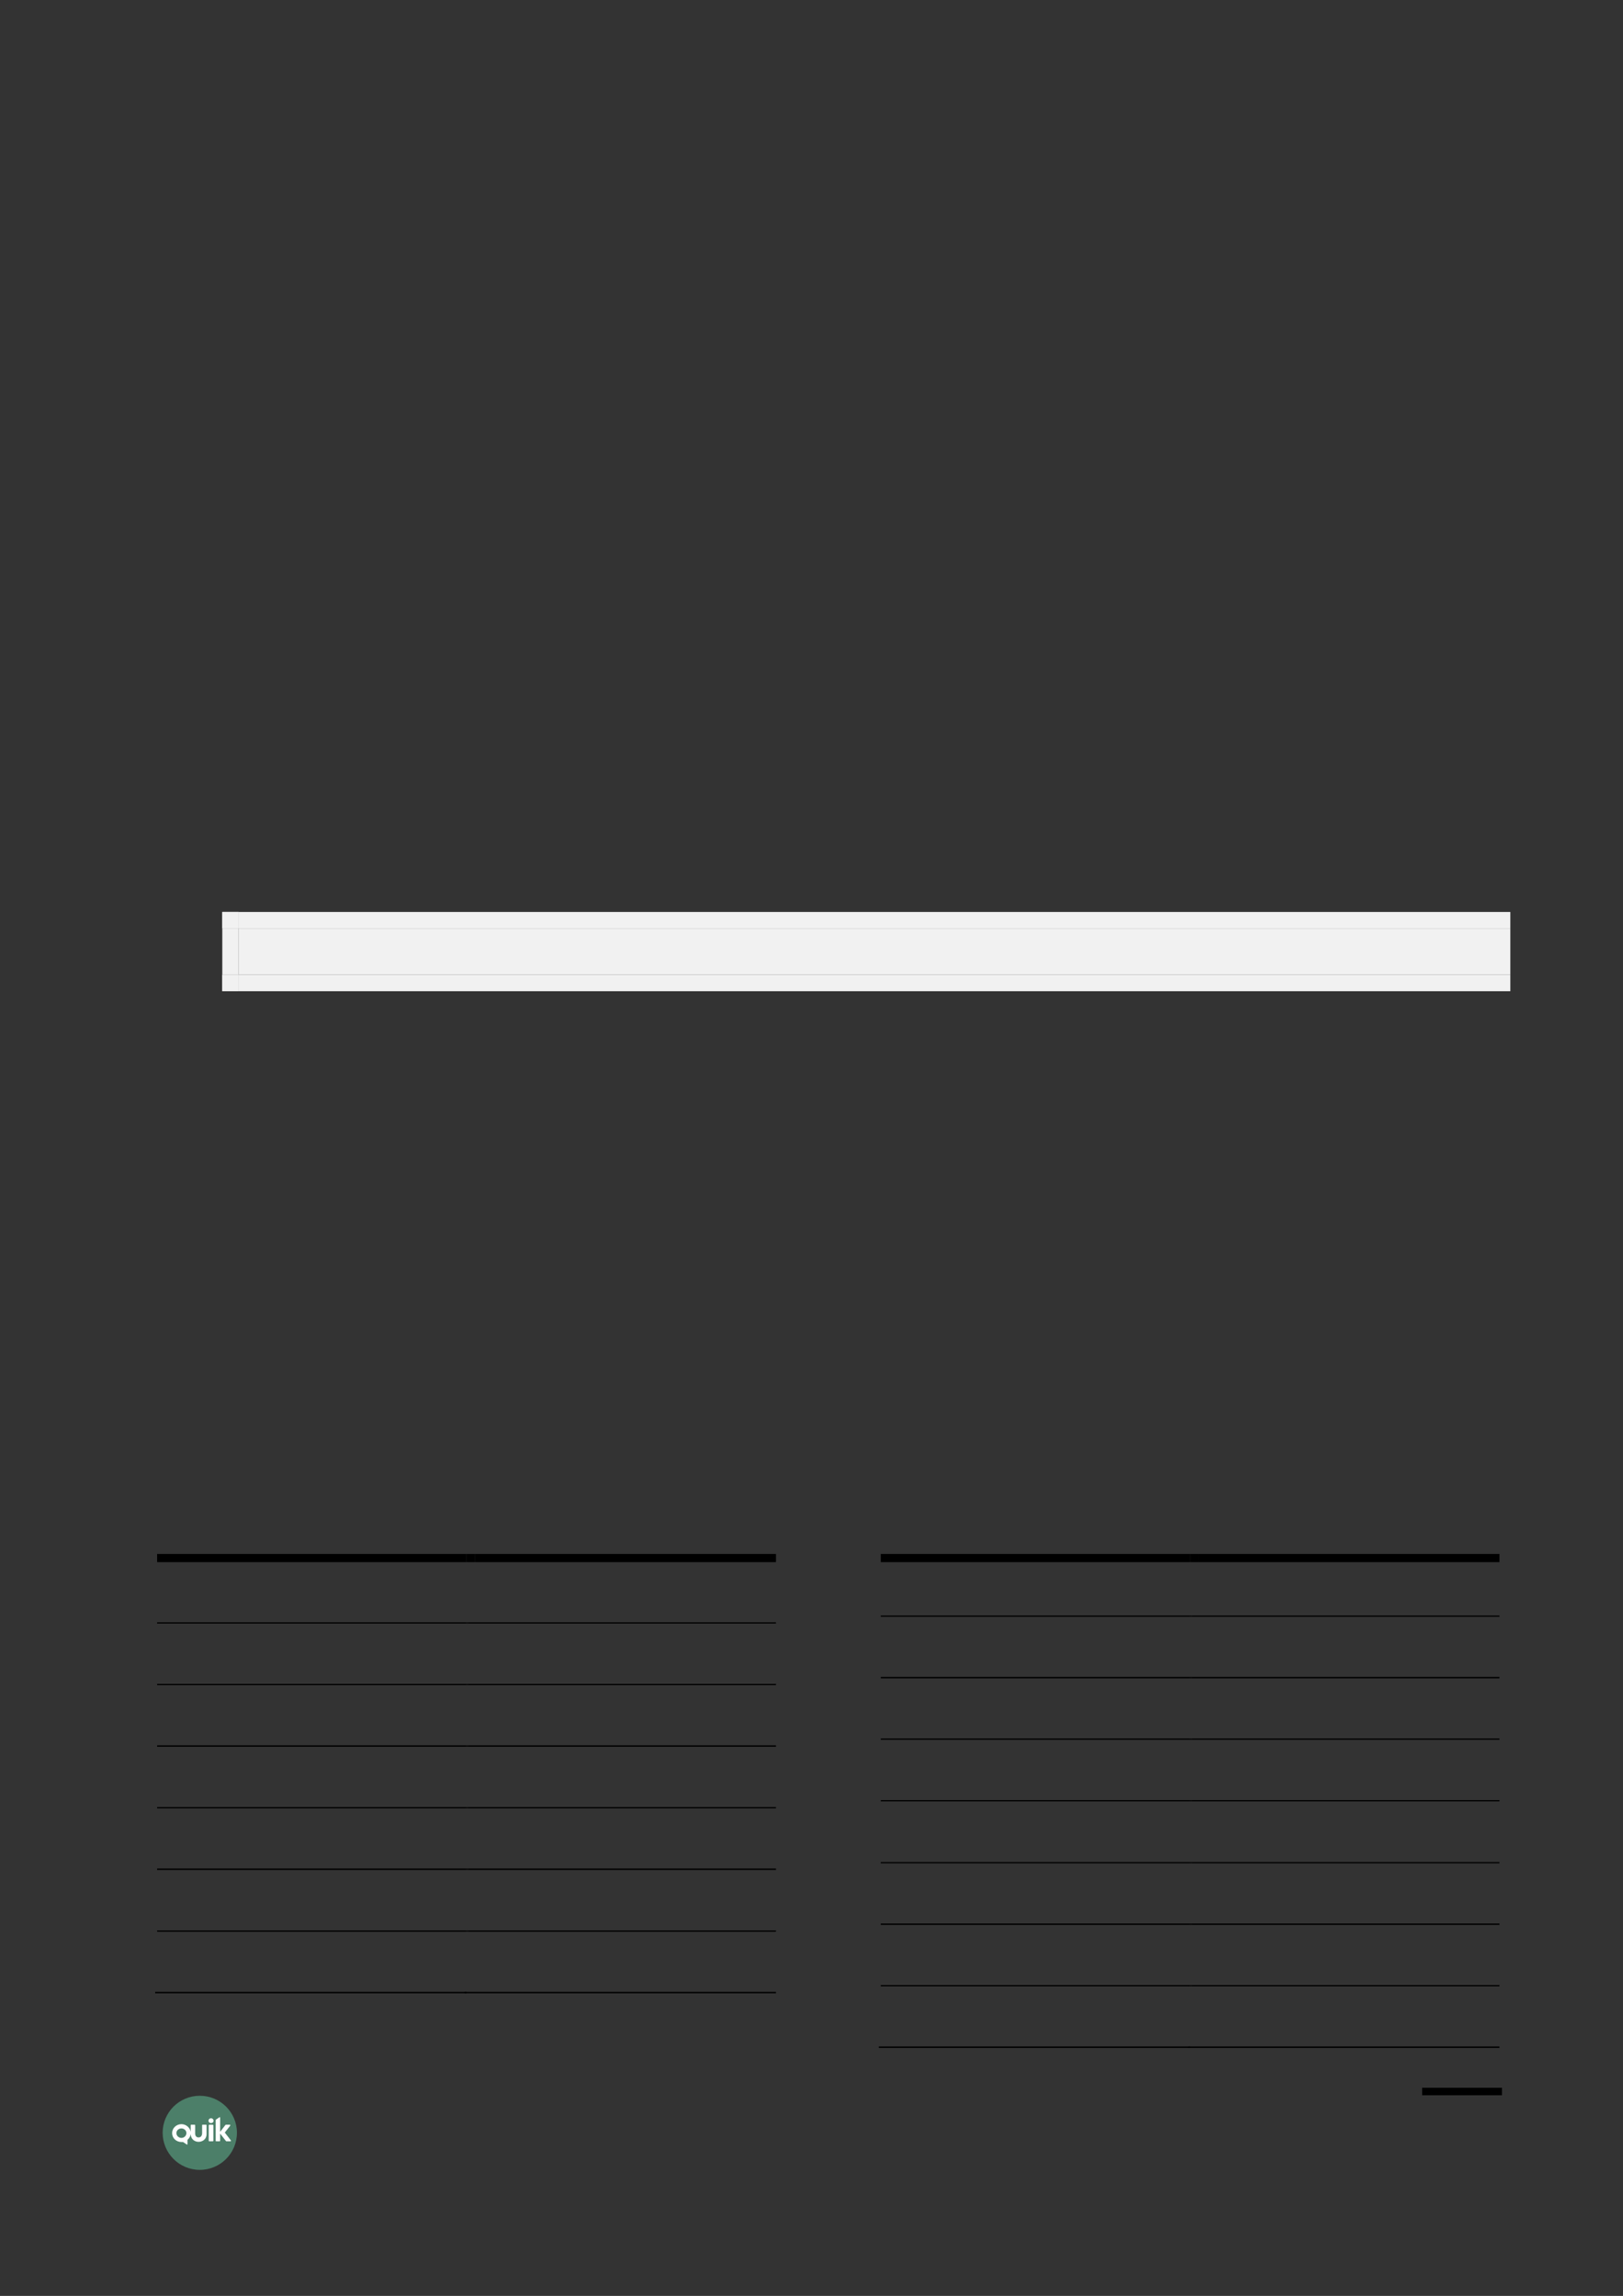 <?xml version="1.0" encoding="UTF-8" standalone="no"?>
<!DOCTYPE svg PUBLIC "-//W3C//DTD SVG 1.1//EN"
"http://www.w3.org/Graphics/SVG/1.1/DTD/svg11.dtd">
<svg viewBox="0 0 909 1286" version="1.1" xmlns="http://www.w3.org/2000/svg" xmlns:xlink="http://www.w3.org/1999/xlink">
<rect x="0" y="0" width="909" height="1286" fill="#333333" stroke="none"/>
<defs>
<clipPath id="c0_7"><path d="M96.4,1201.2v-15.4h33v15.4Z" /></clipPath>
<style type="text/css"><![CDATA[
.g0_7{
fill: none;
stroke: #000000;
stroke-width: 4.201;
stroke-linecap: butt;
stroke-linejoin: round;
}
.g1_7{
fill: #5EB28E;
fill-opacity: 0.6;
}
.g2_7{
fill: #FFFFFF;
}
.g3_7{
fill: #F1F1F1;
}
.g4_7{
}
]]></style>
</defs>
<path d="M841.2,1171.5H796.5" class="g0_7" />
<path fill-rule="evenodd" d="M111.9,1173.9c-11.5,0,-20.8,9.3,-20.8,20.7c0,11.5,9.3,20.8,20.8,20.8c11.5,0,20.8,-9.3,20.8,-20.8c0,-11.4,-9.3,-20.7,-20.8,-20.7Z" class="g1_7" />
<path d="M116.9,1199.1c0,.2,.2,.3,.4,.3q1.9,0,1.9,0c.1,0,.3,-.1,.3,-.3q0,-.7,0,-.7q0,-.1,0,-.1q0,-7.1,0,-7.1q0,-.1,0,-.1q0,-.7,0,-.7c0,-.1,-.2,-.3,-.3,-.3q-1.9,0,-1.9,0c-.2,0,-.4,.2,-.4,.3q0,.6,0,.6q0,7.5,0,7.5v.6Z" class="g2_7" />
<g clip-path="url(#c0_7)">
<path d="M115.7,1195.3q0,-4.9,0,-4.9c0,-.1,-.1,-.3,-.3,-.3q-2,0,-2,0c-.1,0,-.2,.2,-.2,.3q0,4.4,0,4.4c0,1.7,-1,2.5,-2,2.4c-1,.1,-2,-.7,-1.9,-2.4q0,-4.4,0,-4.4c0,-.1,-.1,-.3,-.3,-.3q-1.9,0,-1.9,0c-.2,0,-.3,.2,-.3,.3q0,3.7,0,3.7c-.4,-2.4,-2.6,-4.3,-5.2,-4.3c-2.9,0,-5.2,2.3,-5.2,5c0,2.8,2.3,5,5.2,5c.2,0,.8,0,.9,0q2.1,1.4,2.1,1.4c.2,.1,.4,0,.4,-.2q0,-2.4,0,-2.4c.9,-.8,1.6,-1.8,1.8,-3.2c.1,2.9,2.3,4.3,4.4,4.3c2.2,0,4.5,-1.4,4.5,-4.4Zm-14.1,2.2c-1.5,0,-2.8,-1.2,-2.8,-2.7c0,-1.5,1.3,-2.6,2.8,-2.6c1.5,0,2.8,1.1,2.8,2.6c0,1.5,-1.3,2.7,-2.8,2.7Z" class="g2_7" />
</g>
<path d="M118.2,1186.5c-.8,0,-1.4,.6,-1.4,1.4c0,.8,.6,1.3,1.4,1.3c.8,0,1.4,-.5,1.4,-1.3c0,-.8,-.6,-1.4,-1.4,-1.4Z" class="g2_7" />
<path d="M129.3,1198.9q-3.4,-4.4,-3.4,-4.4q3,-3.8,3,-3.8c.1,-.2,.1,-.6,-.1,-.6c-.5,0,-1.3,0,-2.2,0c-.1,0,-.2,0,-.4,.2q-2.9,3.8,-2.9,3.8c0,-2.7,0,-5.5,0,-8c0,-.2,-.2,-.2,-.3,-.2c-.7,.4,-1.3,.9,-2,1.3c-.2,.2,-.2,.3,-.2,.6q0,.5,0,.5q0,.8,0,.8q0,9.3,0,9.3q0,.7,0,.7c0,.2,.1,.3,.2,.3q2,0,2,0c.1,0,.3,-.1,.3,-.3q0,-.6,0,-.6q0,-3.4,0,-3.4q3.2,4.1,3.2,4.1c.1,.2,.2,.2,.4,.2c.8,0,1.8,0,2.2,0c.3,0,.3,-.4,.2,-.5Z" class="g2_7" />
<path fill-rule="evenodd" d="M133.7,546H845.9V520H133.7v26Z" class="g3_7" />
<path fill-rule="evenodd" d="M124.5,520h9.2v-9.2h-9.2V520Z" class="g3_7" />
<path fill-rule="evenodd" d="M124.5,520h9.2v-9.2h-9.2V520Z" class="g3_7" />
<path fill-rule="evenodd" d="M133.7,520H845.9v-9.2H133.7V520Z" class="g3_7" />
<path fill-rule="evenodd" d="M124.5,555.2h9.2V546h-9.2v9.2Z" class="g3_7" />
<path fill-rule="evenodd" d="M124.5,555.2h9.2V546h-9.2v9.2Z" class="g3_7" />
<path fill-rule="evenodd" d="M133.7,555.2H845.9V546H133.7v9.2Z" class="g3_7" />
<path fill-rule="evenodd" d="M124.5,546h9.2V520h-9.2v26Z" class="g3_7" />
<path fill-rule="evenodd" d="M88,875H261.3v-4.6H88V875Z" class="g4_7" />
<path fill-rule="evenodd" d="M261.3,875h4.6v-4.6h-4.6V875Z" class="g4_7" />
<path fill-rule="evenodd" d="M265.9,875H434.6v-4.6H265.9V875Z" class="g4_7" />
<path fill-rule="evenodd" d="M88,909.4H261.3v-.7H88v.7Z" class="g4_7" />
<path fill-rule="evenodd" d="M261.3,909.4h.7v-.7h-.7v.7Z" class="g4_7" />
<path fill-rule="evenodd" d="M262,909.4H434.6v-.7H262v.7Z" class="g4_7" />
<path fill-rule="evenodd" d="M88,943.9H261.3v-.7H88v.7Z" class="g4_7" />
<path fill-rule="evenodd" d="M261.3,943.9h.7v-.7h-.7v.7Z" class="g4_7" />
<path fill-rule="evenodd" d="M262,943.9H434.6v-.7H262v.7Z" class="g4_7" />
<path fill-rule="evenodd" d="M88,978.4H261.3v-.8H88v.8Z" class="g4_7" />
<path fill-rule="evenodd" d="M261.3,978.4h.7v-.8h-.7v.8Z" class="g4_7" />
<path fill-rule="evenodd" d="M262,978.4H434.6v-.8H262v.8Z" class="g4_7" />
<path fill-rule="evenodd" d="M88,1012.9H261.3v-.7H88v.7Z" class="g4_7" />
<path fill-rule="evenodd" d="M261.3,1012.9h.7v-.7h-.7v.7Z" class="g4_7" />
<path fill-rule="evenodd" d="M262,1012.9H434.6v-.7H262v.7Z" class="g4_7" />
<path fill-rule="evenodd" d="M88,1047.4H261.3v-.8H88v.8Z" class="g4_7" />
<path fill-rule="evenodd" d="M261.3,1047.4h.7v-.8h-.7v.8Z" class="g4_7" />
<path fill-rule="evenodd" d="M262,1047.4H434.6v-.8H262v.8Z" class="g4_7" />
<path fill-rule="evenodd" d="M88,1082H261.3v-.7H88v.7Z" class="g4_7" />
<path fill-rule="evenodd" d="M261.3,1082h.7v-.7h-.7v.7Z" class="g4_7" />
<path fill-rule="evenodd" d="M262,1082H434.6v-.7H262v.7Z" class="g4_7" />
<path fill-rule="evenodd" d="M86.9,1116.5H261.3v-.8H86.9v.8Z" class="g4_7" />
<path fill-rule="evenodd" d="M260.2,1116.5h.7v-.8h-.7v.8Z" class="g4_7" />
<path fill-rule="evenodd" d="M260.9,1116.5H434.6v-.8H260.9v.8Z" class="g4_7" />
<path fill-rule="evenodd" d="M493.3,875H666.6v-4.6H493.3V875Z" class="g4_7" />
<path fill-rule="evenodd" d="M666.6,875h4.6v-4.6h-4.6V875Z" class="g4_7" />
<path fill-rule="evenodd" d="M671.2,875H839.8v-4.6H671.2V875Z" class="g4_7" />
<path fill-rule="evenodd" d="M493.3,905.6H666.6v-.7H493.3v.7Z" class="g4_7" />
<path fill-rule="evenodd" d="M666.6,905.6h.7v-.7h-.7v.7Z" class="g4_7" />
<path fill-rule="evenodd" d="M667.3,905.6H839.8v-.7H667.3v.7Z" class="g4_7" />
<path fill-rule="evenodd" d="M493.3,940.1H666.6v-.8H493.3v.8Z" class="g4_7" />
<path fill-rule="evenodd" d="M666.6,940.1h.7v-.8h-.7v.8Z" class="g4_7" />
<path fill-rule="evenodd" d="M667.3,940.1H839.8v-.8H667.3v.8Z" class="g4_7" />
<path fill-rule="evenodd" d="M493.3,974.5H666.6v-.7H493.3v.7Z" class="g4_7" />
<path fill-rule="evenodd" d="M666.6,974.5h.7v-.7h-.7v.7Z" class="g4_7" />
<path fill-rule="evenodd" d="M667.3,974.5H839.8v-.7H667.3v.7Z" class="g4_7" />
<path fill-rule="evenodd" d="M493.3,1009H666.6v-.7H493.3v.7Z" class="g4_7" />
<path fill-rule="evenodd" d="M666.6,1009h.7v-.7h-.7v.7Z" class="g4_7" />
<path fill-rule="evenodd" d="M667.3,1009H839.8v-.7H667.3v.7Z" class="g4_7" />
<path fill-rule="evenodd" d="M493.3,1043.7H666.6v-.7H493.3v.7Z" class="g4_7" />
<path fill-rule="evenodd" d="M666.6,1043.7h.7v-.7h-.7v.7Z" class="g4_7" />
<path fill-rule="evenodd" d="M667.3,1043.7H839.8v-.7H667.3v.7Z" class="g4_7" />
<path fill-rule="evenodd" d="M493.3,1078.2H666.6v-.8H493.3v.8Z" class="g4_7" />
<path fill-rule="evenodd" d="M666.6,1078.2h.7v-.8h-.7v.8Z" class="g4_7" />
<path fill-rule="evenodd" d="M667.3,1078.2H839.8v-.8H667.3v.8Z" class="g4_7" />
<path fill-rule="evenodd" d="M493.3,1112.6H666.6v-.7H493.3v.7Z" class="g4_7" />
<path fill-rule="evenodd" d="M666.6,1112.6h.7v-.7h-.7v.7Z" class="g4_7" />
<path fill-rule="evenodd" d="M667.3,1112.6H839.8v-.7H667.3v.7Z" class="g4_7" />
<path fill-rule="evenodd" d="M492.2,1147.1H666.6v-.8H492.2v.8Z" class="g4_7" />
<path fill-rule="evenodd" d="M665.5,1147.1h.7v-.8h-.7v.8Z" class="g4_7" />
<path fill-rule="evenodd" d="M666.2,1147.1H839.8v-.8H666.2v.8Z" class="g4_7" />
</svg>
